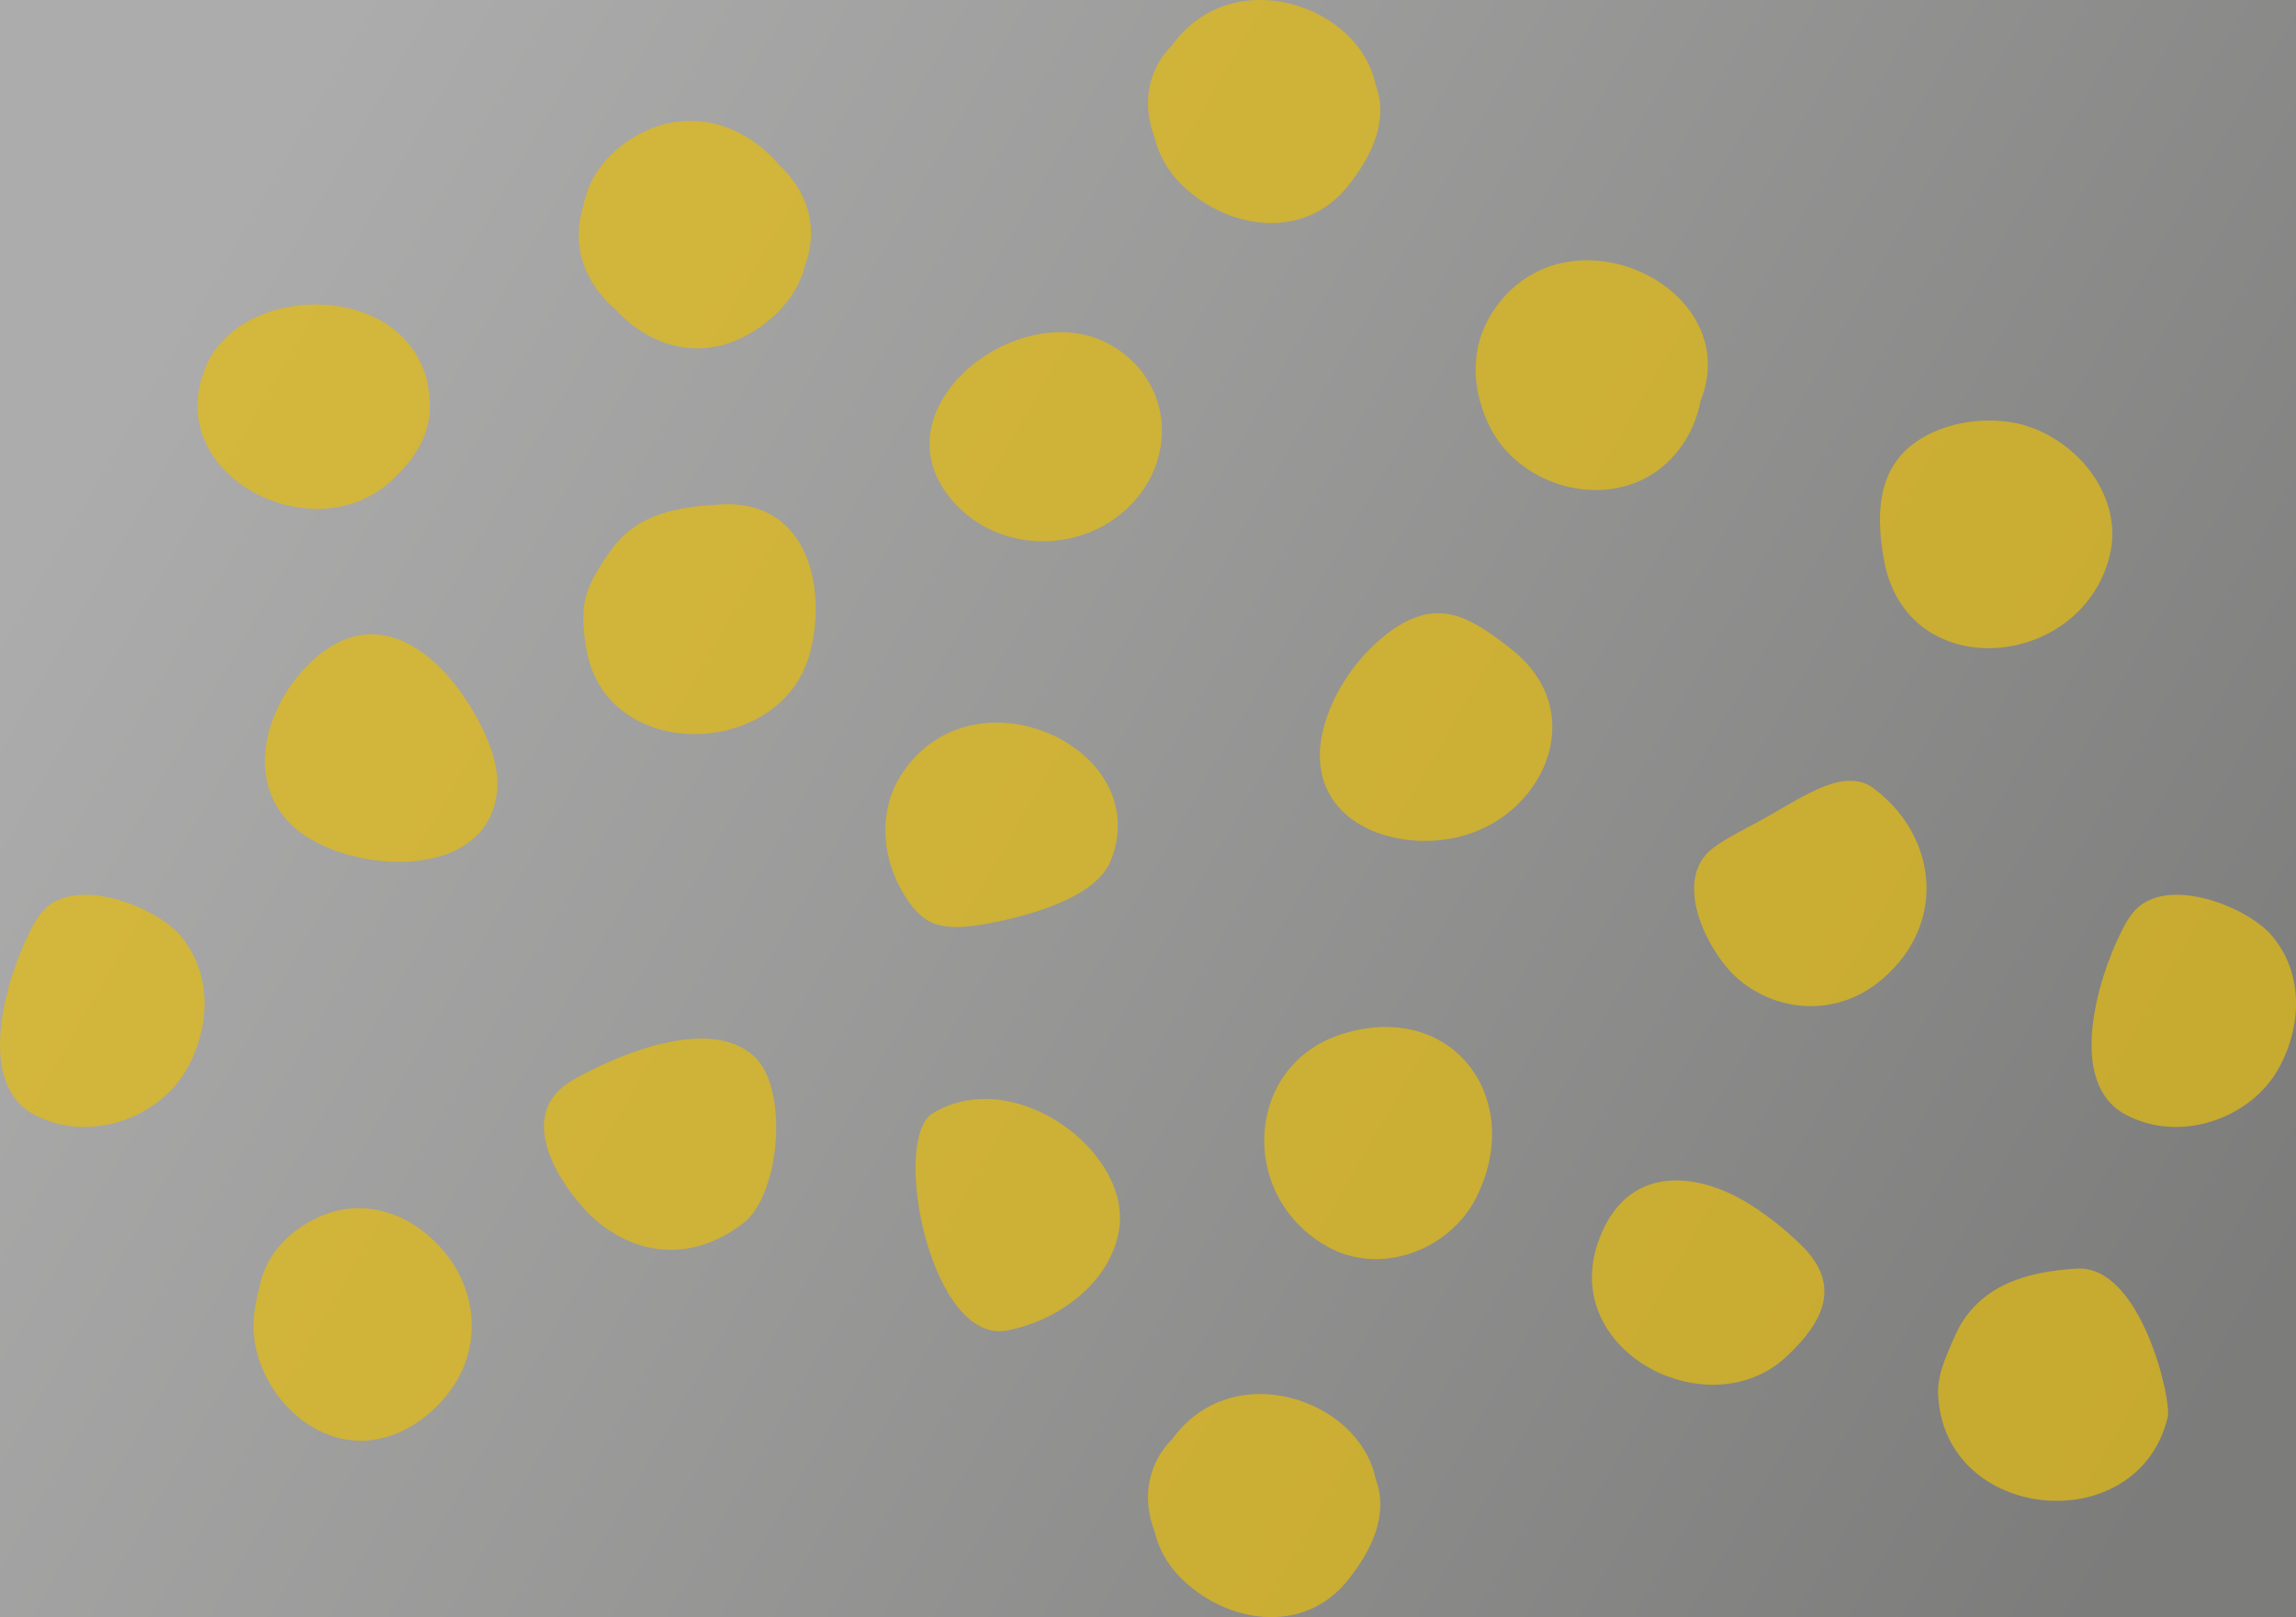 <?xml version="1.0" encoding="UTF-8"?>
<svg id="Layer_1" xmlns="http://www.w3.org/2000/svg" version="1.1" xmlns:xlink="http://www.w3.org/1999/xlink" viewBox="0 0 988 696">
  <!-- Generator: Adobe Illustrator 29.1.0, SVG Export Plug-In . SVG Version: 2.1.0 Build 142)  -->
  <defs>
    <style>
      .st0 {
        fill: url(#linear-gradient);
        isolation: isolate;
      }

      .st0, .st1 {
        opacity: .7;
      }

      .st2 {
        fill: #e5bc0e;
      }
    </style>
    <linearGradient id="linear-gradient" x1="87.1" y1="396.2" x2="955.1" y2="-107.6" gradientTransform="translate(0 508) scale(1 -1)" gradientUnits="userSpaceOnUse">
      <stop offset="0" stop-color="#898989"/>
      <stop offset=".4" stop-color="#6f6f6e"/>
      <stop offset="1" stop-color="#444443"/>
    </linearGradient>
  </defs>
  <rect class="st0" y="0" width="988" height="696"/>
  <g class="st1">
    <path class="st2" d="M350.9,258.2c-1.2-22.8-13.5-42.7-40.8-41.1-18.3,1.1-35.9,3.6-47.5,20.1-5.2,7.4-10.6,15.6-11.4,24.9-.5,5.8.2,12,1.2,17.7,9,49.6,85.3,46.7,96.4.2,1.8-7.1,2.5-14.6,2.1-21.8h0Z"/>
    <path class="st2" d="M181.2,529.3c-13.2-9.9-31.2-13.3-48.5-3.2-12.6,7.3-19.1,17.4-21.1,28.2-.7,2.4-1.2,4.7-1.5,7-8.2,35.4,33.7,78.9,72.6,48.6,28.9-22.6,25.7-60.3-1.5-80.6h0Z"/>
    <g>
      <path class="st2" d="M591.9,636.3c-7.1-34.2-61.6-52.7-87.5-16.9-11.2,11.3-12.7,26.3-7.6,39.7,1.8,7.5,5.5,13.9,10.4,19.1,19.4,20.3,53.4,26.2,72.8,1.9,9.9-12.4,17.9-27.9,11.9-43.8Z"/>
      <path class="st2" d="M591.9,36.3c-7.1-34.2-61.6-52.7-87.5-16.9-11.2,11.3-12.7,26.3-7.6,39.7,1.8,7.5,5.5,13.9,10.4,19.1,19.4,20.3,53.4,26.2,72.8,1.9,9.9-12.4,17.9-27.9,11.9-43.8Z"/>
    </g>
    <path class="st2" d="M893.7,546c-22.3,1.3-43.2,7.5-52.7,29.5-3.3,7.7-7.3,15.7-7,24.3,2,55.6,86.1,63.4,98.8,10.1,1.8-7.3-11.5-65.5-39.1-63.9h0Z"/>
    <path class="st2" d="M806,339.1c-8.2-6.1-19.1-1.9-27.3,2.2s-14.4,8.2-21.6,12.1c-6.6,3.6-13.7,7-19.8,11.5-18.3,13.5-2.5,45.1,10.6,56.4,17,14.6,41.6,15.9,59.6,2.1,30.6-23.6,27.2-63-1.5-84.3h0Z"/>
    <path class="st2" d="M907.3,218.3c-4.5-15.7-17.9-28.8-33.4-34.4-16.2-5.8-38.4-2.9-51.8,8.1-14.9,12.2-14.5,31.7-11.4,49,9.6,53.9,84.3,47.7,97-1.3,1.9-7.3,1.6-14.6-.4-21.4h0Z"/>
    <path class="st2" d="M642.4,134.1c-10.2,15.5-9.3,34.2-.9,50.4,2.6,5,6.2,9.5,10.4,13.2,14.2,12.6,35.5,17.1,53.2,9.5,14.3-6.1,23.9-19.8,26.7-34.7,19.6-48.9-58.1-86-89.4-38.4h0Z"/>
    <path class="st2" d="M553.8,461.3c-17.3,22.6-11.8,59,17.5,75.3,22.6,12.6,52.2,1.7,63.8-20.9,21.4-42-9.2-85-56.5-71-10.8,3.2-19,9.1-24.8,16.6h0Z"/>
    <path class="st2" d="M651.4,280.3c-.5-.4-1-.8-1.4-1.2-16.5-12.8-30.2-22.1-50.3-8.4-15.5,10.6-29,30.3-31.4,49.1-4.2,33.6,30.6,46.9,58.6,40.6,36.7-8.2,57.7-52.9,24.5-80.1h0Z"/>
    <path class="st2" d="M454.6,143c-36.5,1.3-74.1,41.8-43.1,74.3,19.8,20.9,54.4,20.7,74.6.5,20.5-20.4,18.4-53.1-6.9-68.6-7.5-4.6-16-6.5-24.6-6.2Z"/>
    <path class="st2" d="M335.3,71l-.2-.2c-14.2-16.9-38.3-25.6-61.4-12.3-13.5,7.8-20.5,18.7-22.7,30.2-5.7,18,1.5,34.2,14.2,44.8,15.4,16.8,40.3,24.1,64.2,5.5,9.6-7.4,15-16.3,17.2-25.4,6-16.8.1-32-11.3-42.6h0Z"/>
    <path class="st2" d="M463.1,488.6c-16.9-14.5-41.8-21.5-61.7-9.5-18.3,11.1-1,100.1,32.2,93.5,23.8-4.7,45.3-22.4,48.1-44.3,1.9-14.2-6.2-29-18.6-39.7h0Z"/>
    <path class="st2" d="M171,275c-12-4.3-25.4-2.1-38.7,11.4-17.3,17.5-26.9,47.7-7.9,67.6,21.3,22.3,86.9,27.5,89.6-14.9.5-8.9-2.7-17.9-6.5-25.8-8.4-17-21.4-32.8-36.5-38.3h0Z"/>
    <path class="st2" d="M325.5,455.6c-.3-.4-.7-.7-1-1-19.3-17.6-59.1-.6-78.1,10.3-23.8,13.7-8.2,41.1,5.4,55.8,16.3,17.6,42.7,25.2,68,5.8,15.5-11.9,19.7-55.8,5.7-70.9h0Z"/>
    <path class="st2" d="M181.9,158.2c-10.4-25.7-43.3-32.1-67-23.6-10.8,3.8-20.9,11.2-25.8,22-21.2,47.3,44.9,81.1,78.5,51,9.5-8.5,17.3-18.9,17.4-32.4,0-6.4-1.1-12.1-3.1-17h0Z"/>
    <path class="st2" d="M388.3,332.7c-10,14.9-9.2,34.1-.9,49.5,3.4,6.3,8.6,13.8,16.1,15.8,7.1,1.9,15.1.7,22.1-.6,15.7-3,45.6-10.5,52.3-26.8,19.6-48.2-58.3-84.7-89.6-37.9Z"/>
    <g>
      <path class="st2" d="M14.8,479.8c23.4,12.4,54.1,1.7,66.1-20.6,9.6-17.8,10.4-40.4-3.3-56.5-10.5-12.4-44.2-25.8-58.5-11.3-3,3.1-5.1,7.1-6.9,10.9-9.3,18.9-23.2,63.8,2.6,77.5Z"/>
      <path class="st2" d="M914.8,479.8c23.4,12.4,54.1,1.7,66.1-20.6,9.6-17.8,10.4-40.4-3.3-56.5-10.5-12.4-44.2-25.8-58.5-11.3-3,3.1-5.1,7.1-6.9,10.9-9.3,18.9-23.2,63.8,2.6,77.5h0Z"/>
    </g>
    <path class="st2" d="M715.4,508.5c-10.7,1.7-20.2,8.3-26.2,22.2-21.5,49.5,45.4,84.9,79.4,53.3,16.3-15.2,24-31,6.5-48.1-5.9-5.8-12.3-11-19.1-15.6-12.5-8.6-27.5-13.9-40.6-11.8h0Z"/>
  </g>
</svg>